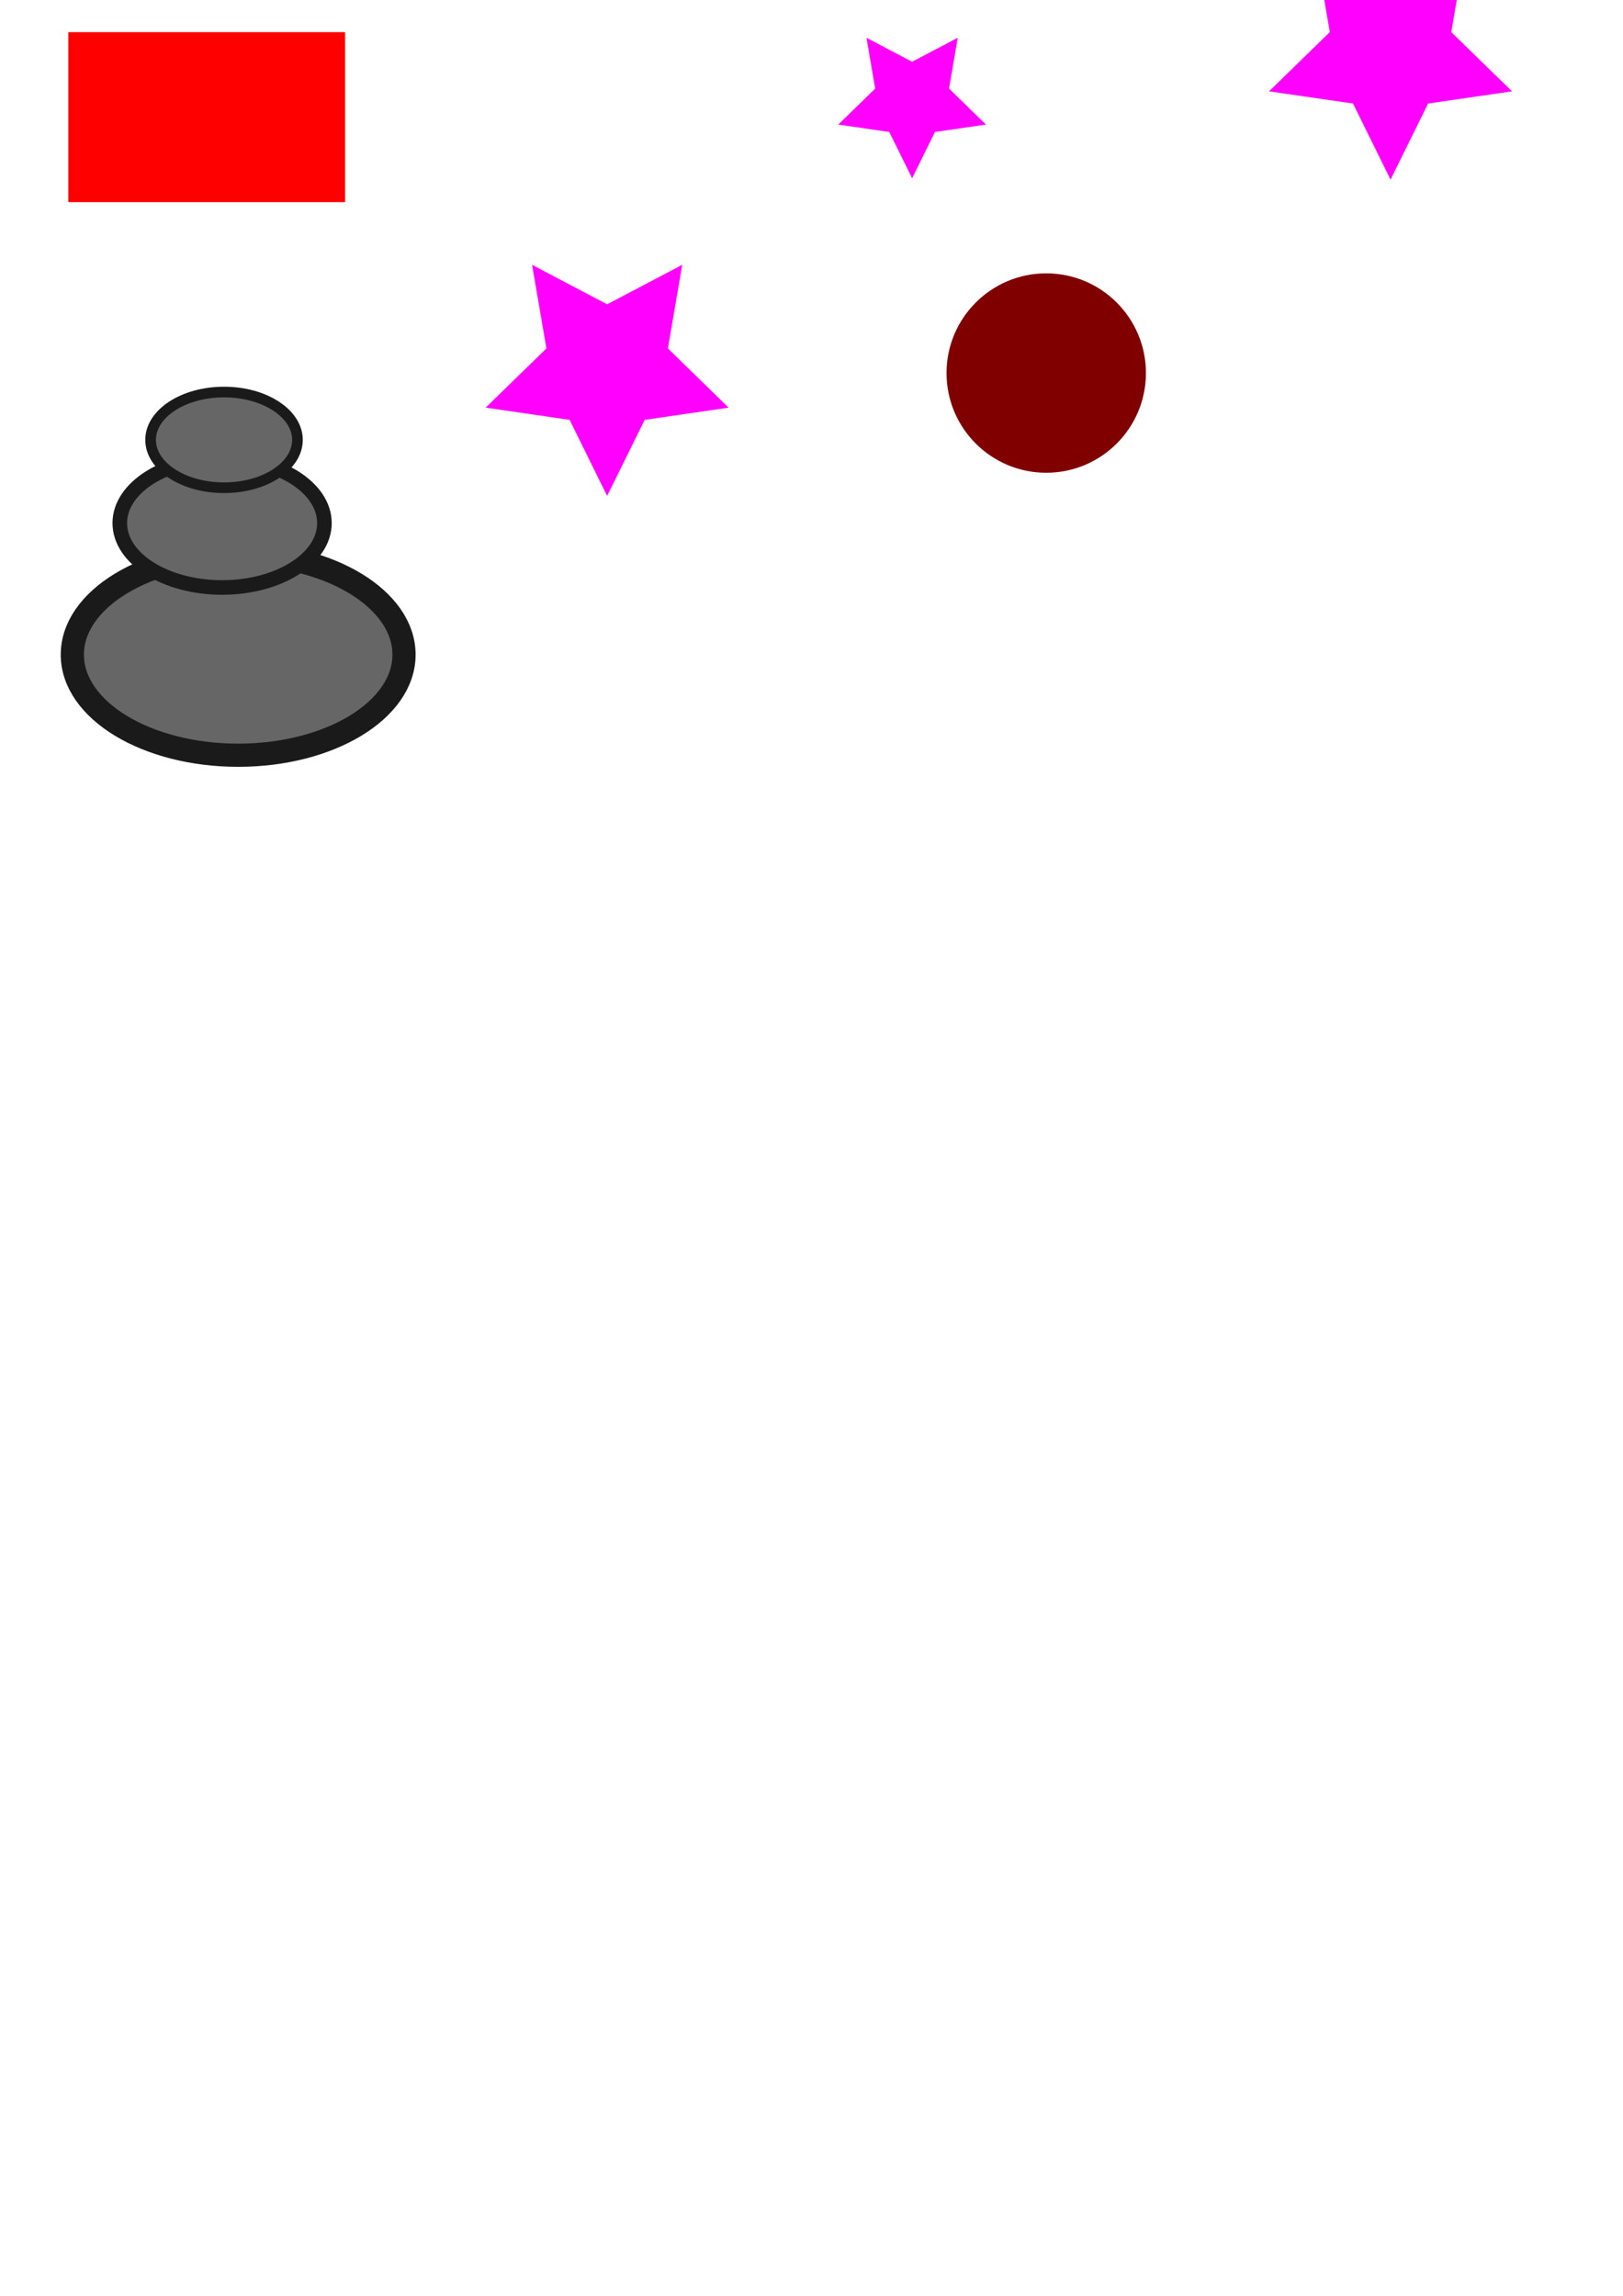 <?xml version="1.0" encoding="UTF-8" standalone="no"?>
<!-- Created with Inkscape (http://www.inkscape.org/) -->

<svg
   width="210mm"
   height="297mm"
   viewBox="0 0 210 297"
   version="1.1"
   id="svg1"
   inkscape:version="1.3.2 (091e20e, 2023-11-25)"
   sodipodi:docname="drawing.svg"
   xmlns:inkscape="http://www.inkscape.org/namespaces/inkscape"
   xmlns:sodipodi="http://sodipodi.sourceforge.net/DTD/sodipodi-0.dtd"
   xmlns="http://www.w3.org/2000/svg"
   xmlns:svg="http://www.w3.org/2000/svg">
  <sodipodi:namedview
     id="namedview1"
     pagecolor="#505050"
     bordercolor="#eeeeee"
     borderopacity="1"
     inkscape:showpageshadow="0"
     inkscape:pageopacity="0"
     inkscape:pagecheckerboard="0"
     inkscape:deskcolor="#505050"
     inkscape:document-units="mm"
     inkscape:zoom="1.1590481"
     inkscape:cx="390.40657"
     inkscape:cy="88.003249"
     inkscape:window-width="1440"
     inkscape:window-height="847"
     inkscape:window-x="0"
     inkscape:window-y="25"
     inkscape:window-maximized="1"
     inkscape:current-layer="layer1" />
  <defs
     id="defs1" />
  <g
     inkscape:label="Layer 1"
     inkscape:groupmode="layer"
     id="layer1">
    <circle
       style="fill:#800000;stroke:none;stroke-width:3;stroke-linejoin:round;stroke-dasharray:none"
       id="path1-3"
       cx="81.852"
       cy="-33.093"
       r="12.899" />
    <circle
       style="fill:#800000;stroke:none;stroke-width:3;stroke-linejoin:round;stroke-dasharray:none"
       id="path1"
       cx="135.372"
       cy="48.261"
       r="12.899"
       inkscape:label="path1" />
    <path
       sodipodi:type="star"
       style="fill:#ff00ff;stroke:none;stroke-width:3;stroke-linejoin:round;stroke-dasharray:none"
       id="path2"
       inkscape:flatsided="false"
       sodipodi:sides="5"
       sodipodi:cx="87.429863"
       sodipodi:cy="7.3048444"
       sodipodi:r1="10.046755"
       sodipodi:r2="5.0233774"
       sodipodi:arg1="1.5707963"
       sodipodi:arg2="2.1991149"
       inkscape:rounded="0"
       inkscape:randomized="0"
       d="m 87.43,17.352 -2.953,-5.983 -6.602,-0.959 4.778,-4.657 -1.128,-6.576 5.905,3.105 5.905,-3.105 -1.128,6.576 4.778,4.657 -6.602,0.959 z"
       inkscape:transform-center-x="1.1014786e-06"
       inkscape:transform-center-y="0.95937967"
       transform="translate(30.589,5.707)" />
    <circle
       style="fill:#800000;stroke:none;stroke-width:3;stroke-linejoin:round;stroke-dasharray:none"
       id="circle2"
       cx="33.561"
       cy="-16.57"
       r="12.899" />
    <path
       sodipodi:type="star"
       style="fill:#ff00ff;stroke:none;stroke-width:3;stroke-linejoin:round;stroke-dasharray:none"
       id="path3"
       inkscape:flatsided="false"
       sodipodi:sides="5"
       sodipodi:cx="87.429863"
       sodipodi:cy="7.3048444"
       sodipodi:r1="10.046755"
       sodipodi:r2="5.0233774"
       sodipodi:arg1="1.5707963"
       sodipodi:arg2="2.1991149"
       inkscape:rounded="0"
       inkscape:randomized="0"
       d="m 87.43,17.352 -2.953,-5.983 -6.602,-0.959 4.778,-4.657 -1.128,-6.576 5.905,3.105 5.905,-3.105 -1.128,6.576 4.778,4.657 -6.602,0.959 z"
       inkscape:transform-center-x="1.9544508e-06"
       inkscape:transform-center-y="1.5777838"
       transform="matrix(1.645,0,0,1.645,-65.263,35.612)" />
    <rect
       style="display:inline;fill:#ff0000;stroke:none;stroke-width:3;stroke-linejoin:round;stroke-dasharray:none"
       id="rect1"
       width="35.808"
       height="21.994"
       x="8.842"
       y="4.157"
       inkscape:label="rect1" />
    <path
       sodipodi:type="star"
       style="fill:#ff00ff;stroke:none;stroke-width:3;stroke-linejoin:round;stroke-dasharray:none"
       id="path4"
       inkscape:flatsided="false"
       sodipodi:sides="5"
       sodipodi:cx="87.429863"
       sodipodi:cy="7.3048444"
       sodipodi:r1="10.046755"
       sodipodi:r2="5.0233774"
       sodipodi:arg1="1.5707963"
       sodipodi:arg2="2.1991149"
       inkscape:rounded="0"
       inkscape:randomized="0"
       d="m 87.43,17.352 -2.953,-5.983 -6.602,-0.959 4.778,-4.657 -1.128,-6.576 5.905,3.105 5.905,-3.105 -1.128,6.576 4.778,4.657 -6.602,0.959 z"
       inkscape:transform-center-x="2.5718623e-06"
       inkscape:transform-center-y="1.5777838"
       transform="matrix(1.645,0,0,1.645,36.1,-5.309)" />
    <path
       sodipodi:type="star"
       style="fill:#ff00ff;stroke:none;stroke-width:3;stroke-linejoin:round;stroke-dasharray:none"
       id="path5"
       inkscape:flatsided="false"
       sodipodi:sides="5"
       sodipodi:cx="87.429863"
       sodipodi:cy="7.3048444"
       sodipodi:r1="10.046755"
       sodipodi:r2="5.0233774"
       sodipodi:arg1="1.5707963"
       sodipodi:arg2="2.1991149"
       inkscape:rounded="0"
       inkscape:randomized="0"
       d="m 87.43,17.352 -2.953,-5.983 -6.602,-0.959 4.778,-4.657 -1.128,-6.576 5.905,3.105 5.905,-3.105 -1.128,6.576 4.778,4.657 -6.602,0.959 z"
       inkscape:transform-center-x="1.1014786e-06"
       inkscape:transform-center-y="0.95937967"
       transform="translate(50.221,-29.219)" />
    <g
       id="g9"
       transform="translate(-50.906,-67.57)">
      <ellipse
         style="fill:#666666;stroke:#1a1a1a;stroke-width:3;stroke-linejoin:round;stroke-dasharray:none"
         id="path9"
         cx="81.723"
         cy="152.26"
         rx="21.458"
         ry="13.012" />
      <ellipse
         style="fill:#666666;stroke:#1a1a1a;stroke-width:1.886;stroke-linejoin:round;stroke-dasharray:none"
         id="path9-8"
         cx="79.645"
         cy="135.238"
         rx="13.24"
         ry="8.332" />
      <ellipse
         style="fill:#666666;stroke:#1a1a1a;stroke-width:1.377;stroke-linejoin:round;stroke-dasharray:none"
         id="path9-8-4"
         cx="79.893"
         cy="124.477"
         rx="9.5"
         ry="6.19" />
    </g>
  </g>
</svg>
